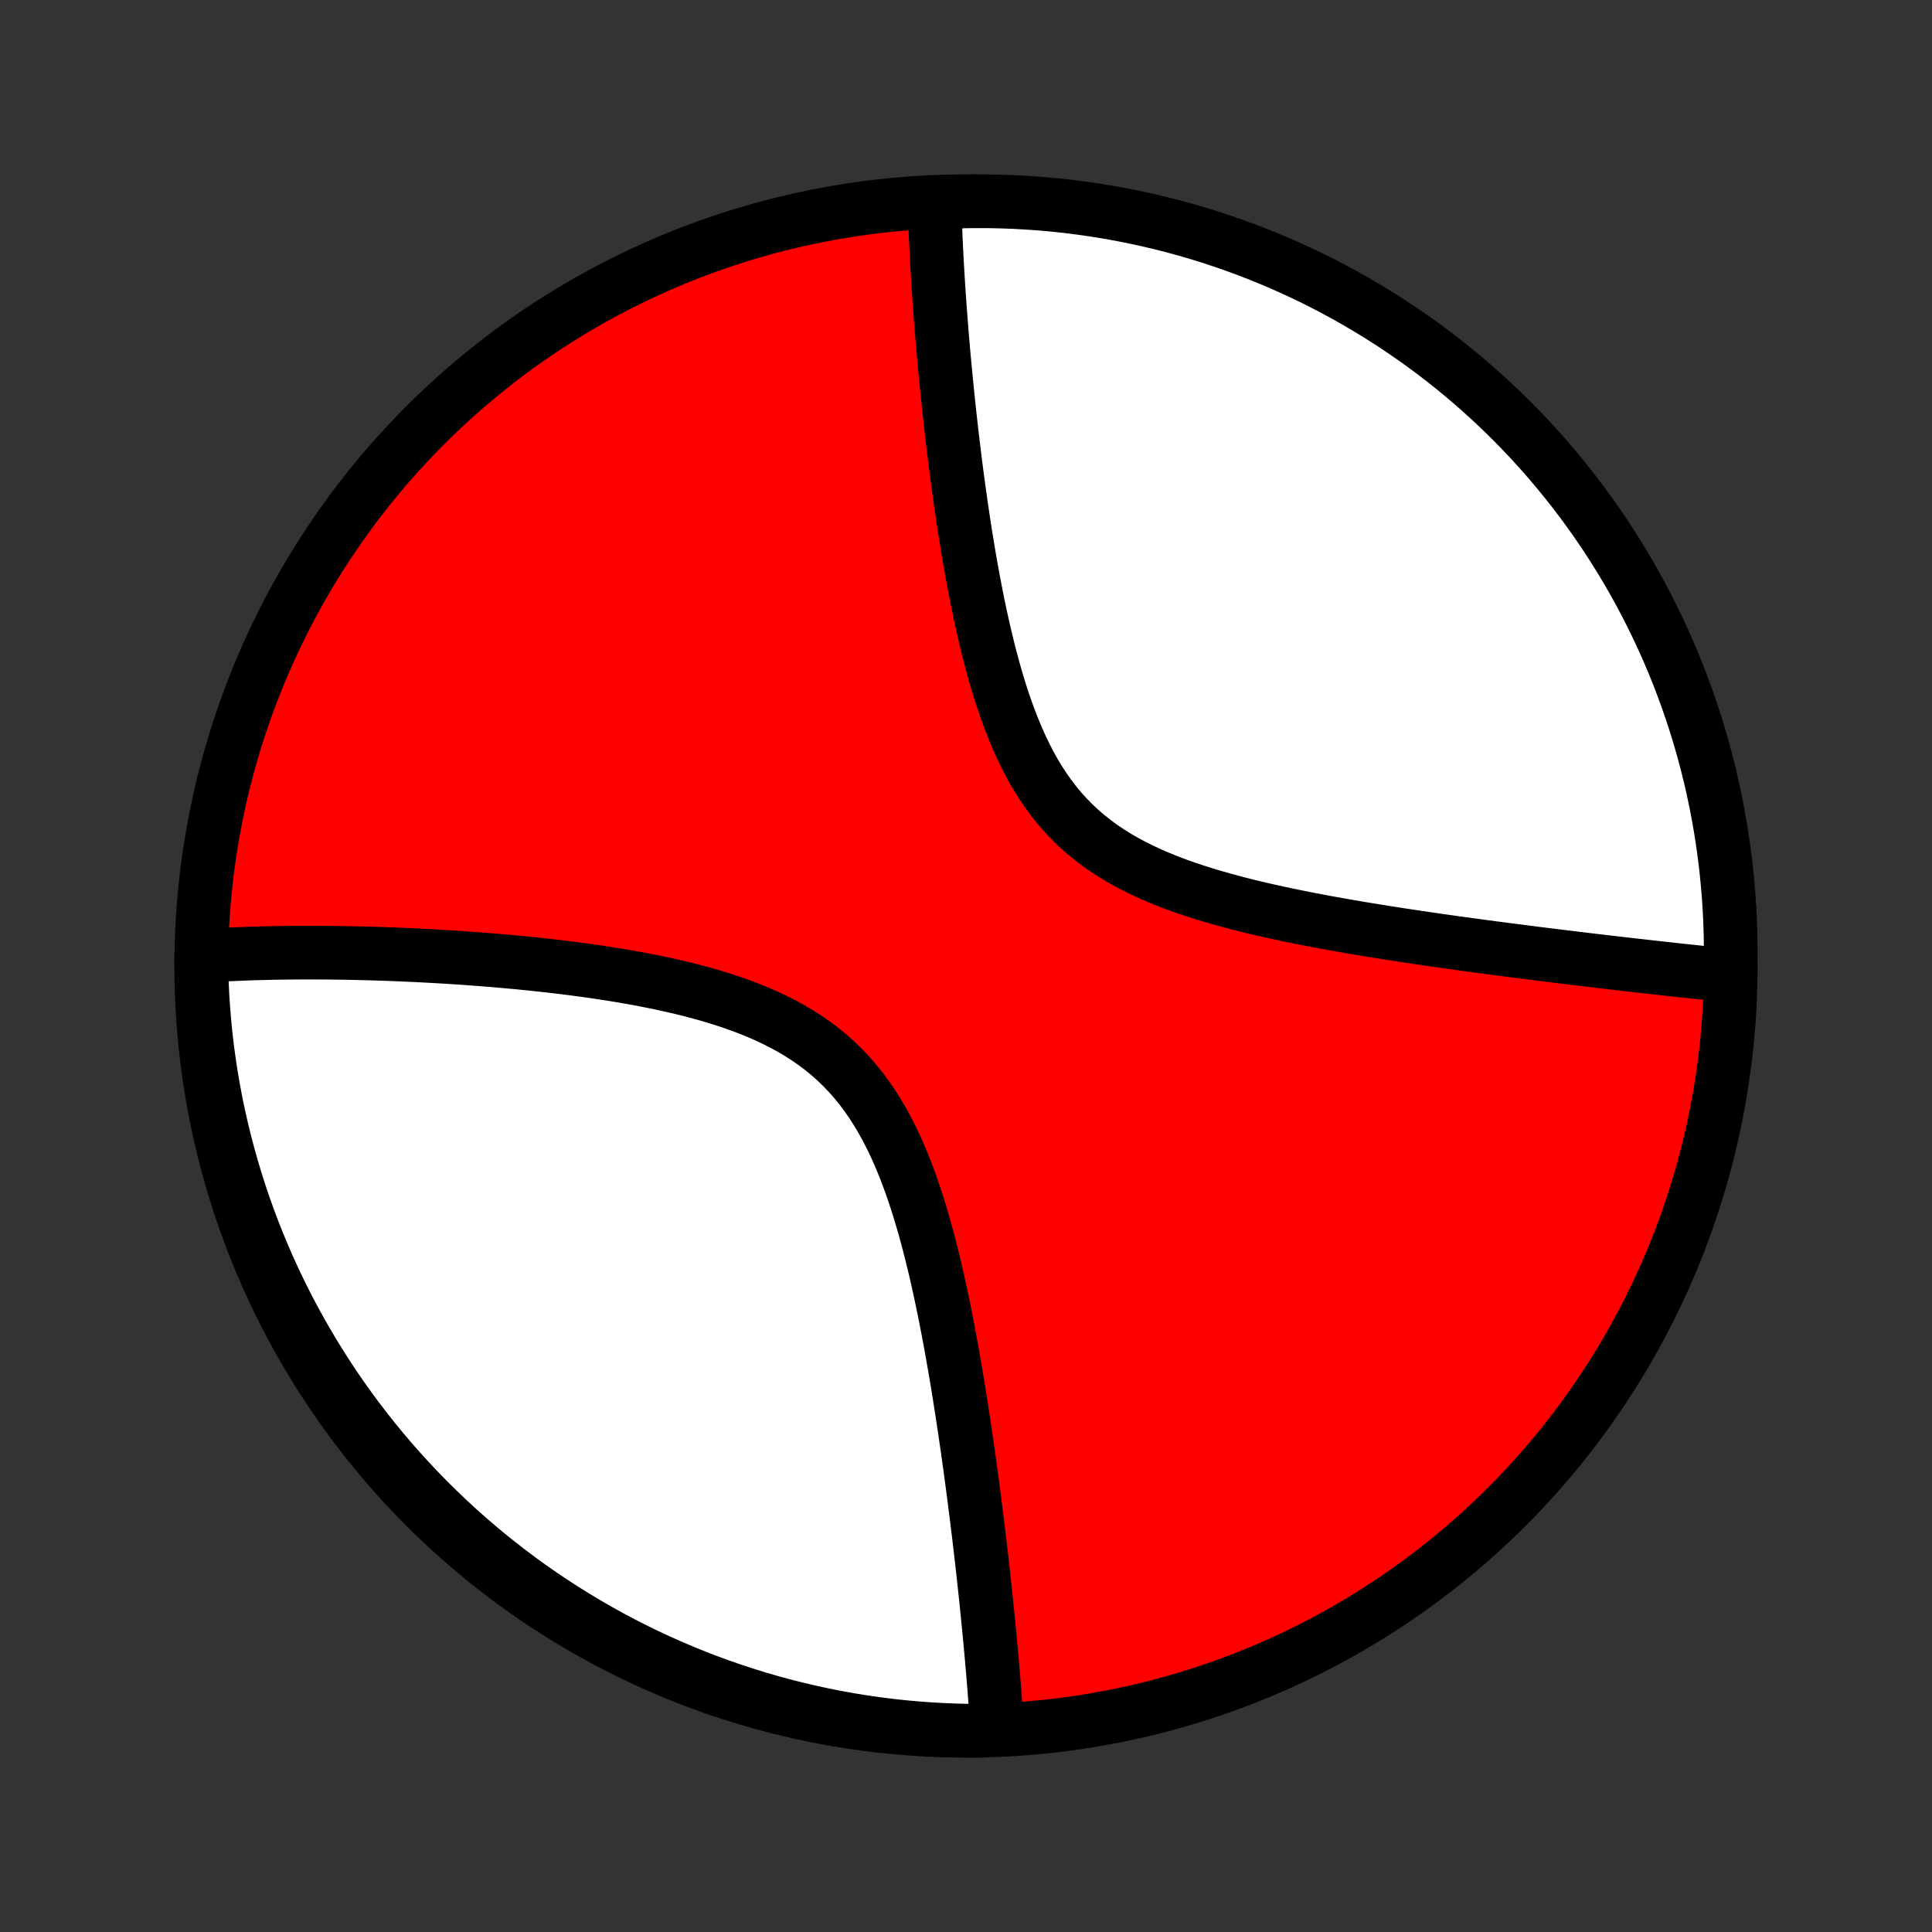 <?xml version="1.0" encoding="utf-8" standalone="no"?>
<!DOCTYPE svg PUBLIC "-//W3C//DTD SVG 1.1//EN"
  "http://www.w3.org/Graphics/SVG/1.1/DTD/svg11.dtd">
<!-- Created with matplotlib (http://matplotlib.org/) -->
<svg height="72pt" version="1.1" viewBox="0 0 72 72" width="72pt" xmlns="http://www.w3.org/2000/svg" xmlns:xlink="http://www.w3.org/1999/xlink">
 <rect x="0" y="0" width="72" height="72" fill="#333333" stroke="none"/>
 <defs>
  <style type="text/css">
*{stroke-linecap:butt;stroke-linejoin:round;}
  </style>
 </defs>
 <g id="figure_1">
  <g id="patch_1">
   <path d="
M0 72
L72 72
L72 0
L0 0
z
" style="fill:none;"/>
  </g>
  <g id="axes_1">
   <g id="PatchCollection_1">
    <defs>
     <path d="
M36 -7.5
C43.558 -7.5 50.808 -10.503 56.153 -15.848
C61.497 -21.192 64.5 -28.442 64.5 -36
C64.5 -43.558 61.497 -50.808 56.153 -56.153
C50.808 -61.497 43.558 -64.5 36 -64.5
C28.442 -64.5 21.192 -61.497 15.848 -56.153
C10.503 -50.808 7.5 -43.558 7.5 -36
C7.5 -28.442 10.503 -21.192 15.848 -15.848
C21.192 -10.503 28.442 -7.5 36 -7.5
z
" id="C0_0_a811fe30f3"/>
     <path d="
M37.166 -7.635
L37.155 -7.817
L37.131 -7.999
L37.119 -8.183
L37.106 -8.368
L37.092 -8.553
L37.078 -8.741
L37.064 -8.929
L37.049 -9.118
L37.034 -9.309
L37.018 -9.501
L37.002 -9.695
L36.985 -9.89
L36.968 -10.086
L36.951 -10.284
L36.933 -10.484
L36.914 -10.685
L36.895 -10.887
L36.876 -11.092
L36.856 -11.298
L36.836 -11.506
L36.815 -11.716
L36.794 -11.928
L36.772 -12.142
L36.75 -12.358
L36.727 -12.576
L36.703 -12.796
L36.679 -13.018
L36.655 -13.242
L36.63 -13.469
L36.604 -13.698
L36.578 -13.93
L36.55 -14.164
L36.523 -14.4
L36.495 -14.64
L36.466 -14.881
L36.436 -15.126
L36.406 -15.373
L36.374 -15.623
L36.342 -15.876
L36.31 -16.132
L36.276 -16.39
L36.242 -16.652
L36.206 -16.917
L36.17 -17.185
L36.133 -17.456
L36.095 -17.73
L36.056 -18.007
L36.015 -18.288
L35.974 -18.571
L35.931 -18.858
L35.887 -19.149
L35.842 -19.442
L35.796 -19.739
L35.748 -20.04
L35.699 -20.343
L35.648 -20.65
L35.596 -20.96
L35.541 -21.273
L35.486 -21.589
L35.428 -21.909
L35.368 -22.231
L35.306 -22.556
L35.242 -22.884
L35.176 -23.214
L35.107 -23.547
L35.036 -23.882
L34.962 -24.22
L34.885 -24.559
L34.804 -24.9
L34.721 -25.242
L34.633 -25.585
L34.542 -25.929
L34.447 -26.274
L34.347 -26.619
L34.243 -26.963
L34.134 -27.306
L34.019 -27.648
L33.899 -27.988
L33.773 -28.326
L33.64 -28.661
L33.5 -28.992
L33.353 -29.319
L33.198 -29.641
L33.036 -29.958
L32.864 -30.268
L32.684 -30.572
L32.494 -30.868
L32.295 -31.156
L32.087 -31.436
L31.868 -31.706
L31.639 -31.967
L31.4 -32.217
L31.152 -32.458
L30.893 -32.687
L30.626 -32.907
L30.349 -33.115
L30.063 -33.313
L29.77 -33.501
L29.468 -33.679
L29.16 -33.847
L28.846 -34.005
L28.525 -34.155
L28.2 -34.296
L27.87 -34.428
L27.536 -34.553
L27.199 -34.67
L26.859 -34.781
L26.518 -34.885
L26.174 -34.983
L25.83 -35.075
L25.485 -35.162
L25.14 -35.244
L24.796 -35.321
L24.452 -35.394
L24.108 -35.462
L23.767 -35.527
L23.426 -35.588
L23.088 -35.646
L22.752 -35.7
L22.418 -35.752
L22.086 -35.801
L21.757 -35.847
L21.431 -35.891
L21.107 -35.932
L20.787 -35.971
L20.47 -36.008
L20.155 -36.043
L19.844 -36.076
L19.537 -36.107
L19.232 -36.137
L18.931 -36.164
L18.634 -36.191
L18.339 -36.216
L18.048 -36.239
L17.761 -36.261
L17.476 -36.282
L17.195 -36.302
L16.918 -36.321
L16.644 -36.338
L16.373 -36.354
L16.105 -36.369
L15.84 -36.383
L15.579 -36.397
L15.32 -36.409
L15.065 -36.42
L14.813 -36.431
L14.563 -36.441
L14.317 -36.45
L14.073 -36.458
L13.833 -36.465
L13.595 -36.471
L13.359 -36.477
L13.126 -36.482
L12.896 -36.487
L12.668 -36.49
L12.443 -36.493
L12.22 -36.496
L12 -36.497
L11.782 -36.498
L11.566 -36.499
L11.352 -36.499
L11.14 -36.498
L10.93 -36.496
L10.723 -36.494
L10.517 -36.492
L10.313 -36.489
L10.111 -36.485
L9.911 -36.48
L9.713 -36.475
L9.516 -36.47
L9.321 -36.464
L9.128 -36.457
L8.936 -36.449
L8.746 -36.441
L8.557 -36.433
L8.37 -36.423
L8.184 -36.413
L7.999 -36.403
L7.816 -36.392
L7.634 -36.38
L7.5 -36.367
L7.507 -35.872
L7.522 -35.374
L7.546 -34.877
L7.579 -34.38
L7.62 -33.884
L7.67 -33.388
L7.728 -32.893
L7.796 -32.399
L7.871 -31.907
L7.956 -31.415
L8.048 -30.925
L8.15 -30.436
L8.26 -29.949
L8.378 -29.464
L8.505 -28.981
L8.64 -28.5
L8.783 -28.021
L8.935 -27.545
L9.095 -27.071
L9.263 -26.6
L9.439 -26.132
L9.624 -25.667
L9.816 -25.205
L10.016 -24.746
L10.225 -24.291
L10.441 -23.839
L10.665 -23.391
L10.896 -22.947
L11.136 -22.507
L11.383 -22.071
L11.637 -21.639
L11.899 -21.212
L12.168 -20.789
L12.444 -20.37
L12.728 -19.957
L13.019 -19.548
L13.316 -19.145
L13.621 -18.746
L13.932 -18.353
L14.25 -17.965
L14.575 -17.582
L14.906 -17.206
L15.244 -16.835
L15.588 -16.469
L15.938 -16.11
L16.295 -15.757
L16.657 -15.41
L17.025 -15.069
L17.399 -14.735
L17.779 -14.407
L18.164 -14.085
L18.555 -13.771
L18.951 -13.463
L19.352 -13.162
L19.758 -12.868
L20.17 -12.581
L20.586 -12.301
L21.006 -12.028
L21.432 -11.763
L21.861 -11.505
L22.295 -11.254
L22.733 -11.011
L23.176 -10.776
L23.622 -10.548
L24.072 -10.328
L24.525 -10.116
L24.982 -9.912
L25.443 -9.716
L25.906 -9.527
L26.373 -9.347
L26.843 -9.175
L27.315 -9.011
L27.79 -8.856
L28.268 -8.708
L28.748 -8.569
L29.23 -8.438
L29.714 -8.316
L30.2 -8.202
L30.688 -8.096
L31.177 -7.999
L31.668 -7.911
L32.161 -7.831
L32.654 -7.76
L33.149 -7.697
L33.644 -7.643
L34.14 -7.598
L34.637 -7.561
L35.134 -7.533
L35.631 -7.513
L36.128 -7.502
L36.626 -7.5
z
" id="C0_1_95bb271eb4"/>
     <path d="
M64.449 -35.647
L64.268 -35.665
L64.086 -35.684
L63.902 -35.702
L63.718 -35.721
L63.532 -35.74
L63.345 -35.76
L63.157 -35.78
L62.967 -35.8
L62.776 -35.821
L62.584 -35.841
L62.389 -35.862
L62.194 -35.884
L61.997 -35.906
L61.798 -35.928
L61.597 -35.95
L61.395 -35.973
L61.191 -35.996
L60.985 -36.019
L60.778 -36.043
L60.568 -36.067
L60.356 -36.091
L60.142 -36.116
L59.927 -36.141
L59.709 -36.167
L59.489 -36.193
L59.266 -36.219
L59.041 -36.246
L58.814 -36.273
L58.584 -36.301
L58.352 -36.329
L58.118 -36.358
L57.88 -36.387
L57.64 -36.417
L57.398 -36.447
L57.152 -36.478
L56.904 -36.51
L56.653 -36.542
L56.398 -36.574
L56.141 -36.608
L55.881 -36.642
L55.618 -36.676
L55.352 -36.712
L55.082 -36.748
L54.809 -36.785
L54.533 -36.823
L54.254 -36.861
L53.971 -36.901
L53.686 -36.941
L53.396 -36.983
L53.104 -37.025
L52.808 -37.069
L52.509 -37.114
L52.206 -37.16
L51.9 -37.207
L51.591 -37.256
L51.278 -37.306
L50.963 -37.357
L50.644 -37.41
L50.322 -37.465
L49.997 -37.521
L49.67 -37.58
L49.339 -37.64
L49.006 -37.703
L48.671 -37.767
L48.333 -37.835
L47.994 -37.904
L47.652 -37.977
L47.309 -38.053
L46.965 -38.131
L46.62 -38.213
L46.274 -38.299
L45.928 -38.389
L45.583 -38.483
L45.238 -38.581
L44.894 -38.684
L44.551 -38.793
L44.211 -38.907
L43.873 -39.026
L43.539 -39.153
L43.209 -39.286
L42.883 -39.426
L42.562 -39.575
L42.247 -39.731
L41.939 -39.895
L41.638 -40.069
L41.344 -40.252
L41.059 -40.444
L40.782 -40.647
L40.515 -40.859
L40.257 -41.081
L40.01 -41.314
L39.772 -41.556
L39.544 -41.808
L39.326 -42.07
L39.119 -42.342
L38.921 -42.621
L38.733 -42.91
L38.554 -43.206
L38.385 -43.509
L38.224 -43.818
L38.072 -44.134
L37.927 -44.455
L37.79 -44.78
L37.66 -45.109
L37.536 -45.442
L37.419 -45.777
L37.307 -46.114
L37.201 -46.453
L37.1 -46.794
L37.005 -47.135
L36.913 -47.475
L36.826 -47.816
L36.743 -48.157
L36.663 -48.496
L36.587 -48.834
L36.514 -49.17
L36.445 -49.505
L36.378 -49.838
L36.314 -50.168
L36.252 -50.496
L36.193 -50.822
L36.137 -51.144
L36.082 -51.464
L36.03 -51.781
L35.979 -52.095
L35.931 -52.406
L35.884 -52.713
L35.839 -53.017
L35.795 -53.318
L35.754 -53.616
L35.713 -53.91
L35.674 -54.201
L35.636 -54.489
L35.6 -54.773
L35.565 -55.054
L35.531 -55.332
L35.498 -55.606
L35.466 -55.877
L35.436 -56.145
L35.406 -56.409
L35.377 -56.671
L35.35 -56.929
L35.323 -57.184
L35.297 -57.436
L35.272 -57.686
L35.248 -57.932
L35.225 -58.175
L35.202 -58.416
L35.18 -58.654
L35.159 -58.889
L35.139 -59.121
L35.119 -59.351
L35.1 -59.578
L35.082 -59.803
L35.065 -60.025
L35.048 -60.245
L35.032 -60.462
L35.016 -60.677
L35.001 -60.891
L34.986 -61.101
L34.973 -61.31
L34.959 -61.517
L34.947 -61.722
L34.935 -61.924
L34.923 -62.125
L34.912 -62.324
L34.902 -62.522
L34.892 -62.717
L34.883 -62.911
L34.874 -63.103
L34.866 -63.294
L34.858 -63.483
L34.851 -63.67
L34.845 -63.856
L34.839 -64.041
L34.834 -64.224
L35.323 -64.406
L35.821 -64.492
L36.318 -64.499
L36.815 -64.498
L37.312 -64.488
L37.809 -64.47
L38.305 -64.442
L38.8 -64.407
L39.295 -64.362
L39.789 -64.309
L40.281 -64.247
L40.772 -64.177
L41.262 -64.098
L41.75 -64.01
L42.236 -63.914
L42.721 -63.809
L43.203 -63.696
L43.683 -63.575
L44.161 -63.445
L44.636 -63.307
L45.109 -63.16
L45.579 -63.005
L46.046 -62.842
L46.51 -62.671
L46.97 -62.492
L47.428 -62.304
L47.882 -62.108
L48.332 -61.905
L48.779 -61.694
L49.221 -61.475
L49.66 -61.248
L50.094 -61.013
L50.524 -60.771
L50.95 -60.521
L51.371 -60.264
L51.788 -59.999
L52.2 -59.727
L52.606 -59.448
L53.008 -59.162
L53.405 -58.869
L53.796 -58.568
L54.182 -58.261
L54.562 -57.947
L54.937 -57.627
L55.305 -57.299
L55.668 -56.966
L56.025 -56.626
L56.376 -56.279
L56.721 -55.926
L57.059 -55.568
L57.391 -55.203
L57.717 -54.833
L58.035 -54.457
L58.347 -54.075
L58.653 -53.687
L58.951 -53.295
L59.242 -52.897
L59.527 -52.494
L59.804 -52.086
L60.074 -51.672
L60.336 -51.255
L60.592 -50.832
L60.839 -50.405
L61.079 -49.974
L61.312 -49.538
L61.536 -49.098
L61.753 -48.655
L61.962 -48.207
L62.164 -47.756
L62.357 -47.301
L62.542 -46.843
L62.719 -46.381
L62.888 -45.916
L63.049 -45.448
L63.202 -44.977
L63.346 -44.504
L63.482 -44.028
L63.609 -43.55
L63.729 -43.069
L63.839 -42.586
L63.942 -42.101
L64.035 -41.614
L64.121 -41.126
L64.197 -40.636
L64.265 -40.144
L64.325 -39.651
L64.375 -39.157
L64.418 -38.663
L64.451 -38.167
L64.476 -37.671
L64.492 -37.174
L64.499 -36.677
z
" id="C0_2_a6b9318549"/>
    </defs>
    <g clip-path="url(#p1bffca34e9)">
     <use style="fill:#ff0000;stroke:#000000;stroke-width:2.0;" x="0.0" xlink:href="#C0_0_a811fe30f3" y="72.0"/>
    </g>
    <g clip-path="url(#p1bffca34e9)">
     <use style="fill:#ffffff;stroke:#000000;stroke-width:2.0;" x="0.0" xlink:href="#C0_1_95bb271eb4" y="72.0"/>
    </g>
    <g clip-path="url(#p1bffca34e9)">
     <use style="fill:#ffffff;stroke:#000000;stroke-width:2.0;" x="0.0" xlink:href="#C0_2_a6b9318549" y="72.0"/>
    </g>
   </g>
  </g>
 </g>
 <defs>
  <clipPath id="p1bffca34e9">
   <rect height="72.0" width="72.0" x="0.0" y="0.0"/>
  </clipPath>
 </defs>
</svg>

